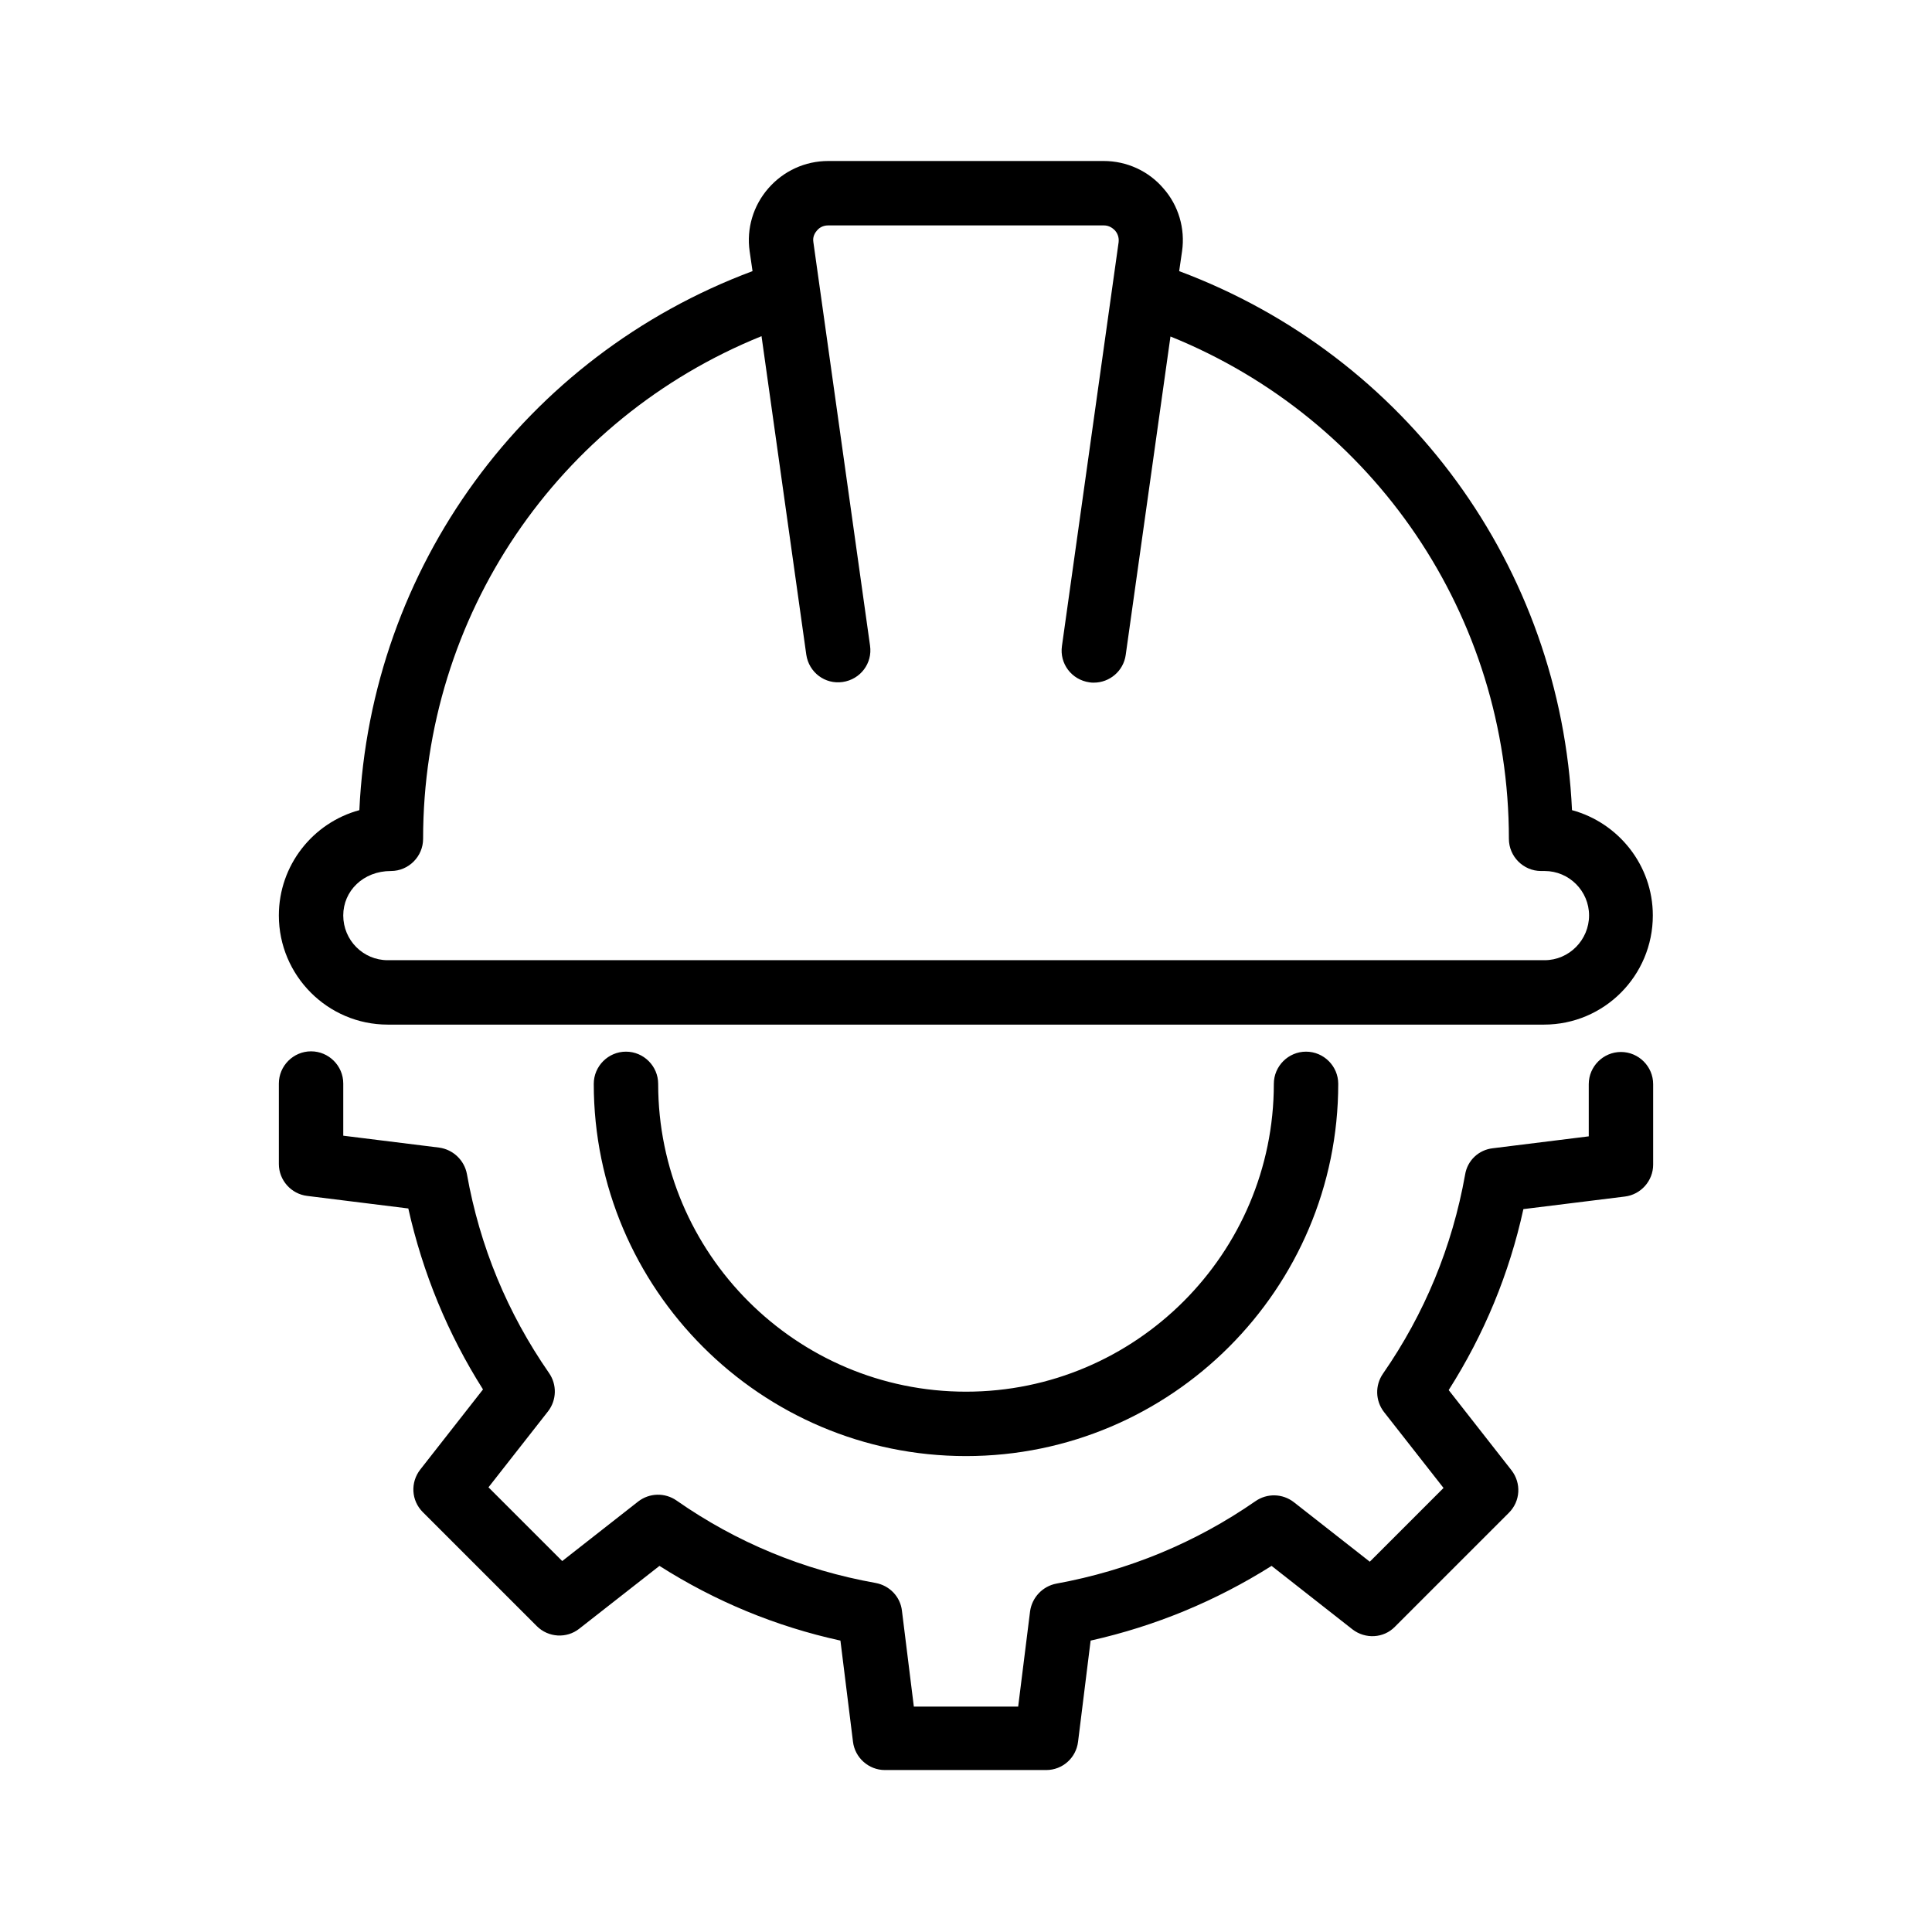 <?xml version="1.0" encoding="utf-8"?>
<!-- Generator: Adobe Illustrator 16.0.0, SVG Export Plug-In . SVG Version: 6.00 Build 0)  -->
<!DOCTYPE svg PUBLIC "-//W3C//DTD SVG 1.1//EN" "http://www.w3.org/Graphics/SVG/1.1/DTD/svg11.dtd">
<svg version="1.1" id="Layer_3" xmlns="http://www.w3.org/2000/svg" xmlns:xlink="http://www.w3.org/1999/xlink" x="0px" y="0px"
	 width="512px" height="512px" viewBox="0 0 512 512" style="enable-background:new 0 0 512 512;" xml:space="preserve">
<path d="M430.592,317.099c4.267-0.512,7.51-4.181,7.51-8.448v-21.333c0-4.693-3.84-8.533-8.533-8.533s-8.533,3.84-8.533,8.533
	v13.824l-25.43,3.157c-3.755,0.427-6.741,3.242-7.339,6.997c-3.413,19.114-10.752,36.864-21.76,52.736
	c-2.134,3.071-2.048,7.168,0.256,10.154l15.787,20.139l-19.542,19.542l-20.139-15.787c-2.986-2.305-7.082-2.39-10.154-0.256
	c-15.872,11.008-33.621,18.347-52.736,21.846c-3.669,0.682-6.485,3.669-6.997,7.338l-3.157,25.259h-27.648l-3.157-25.43
	c-0.427-3.669-3.243-6.655-6.997-7.339c-19.115-3.412-36.864-10.752-52.736-21.845c-3.072-2.134-7.168-2.048-10.154,0.256
	l-20.139,15.786l-19.542-19.541l15.787-20.139c2.304-2.986,2.389-7.082,0.256-10.154c-11.008-15.872-18.347-33.536-21.76-52.736
	c-0.683-3.669-3.669-6.484-7.339-6.997l-25.429-3.157v-13.824c0-4.693-3.84-8.533-8.533-8.533s-8.534,3.84-8.534,8.533v21.334
	c0,4.266,3.243,7.936,7.51,8.447l26.794,3.328c3.84,17.152,10.496,33.28,19.797,47.957l-16.64,21.248
	c-2.645,3.414-2.389,8.192,0.683,11.265l30.208,30.208c3.072,3.071,7.936,3.328,11.264,0.683l21.248-16.64
	c14.763,9.386,30.805,16.042,47.957,19.797l3.328,26.795c0.512,4.267,4.182,7.509,8.448,7.509h42.752
	c4.352,0,7.936-3.242,8.447-7.509l3.328-26.795c17.152-3.84,33.195-10.496,47.958-19.797l21.419,16.811
	c3.413,2.645,8.277,2.389,11.264-0.683l30.208-30.208c3.072-3.072,3.328-7.852,0.683-11.265l-16.64-21.248
	c9.387-14.763,16.042-30.806,19.797-47.957L430.592,317.099z M337.579,287.232c0,44.971-36.608,81.578-81.579,81.578
	s-81.579-36.607-81.579-81.578c0-4.693-3.84-8.533-8.533-8.533s-8.534,3.84-8.534,8.533c0,54.357,44.288,98.645,98.646,98.645
	s98.646-44.287,98.646-98.645c0-4.693-3.84-8.533-8.533-8.533S337.579,282.539,337.579,287.232z M95.232,214.699
	c-12.288,3.328-21.333,14.592-21.333,27.904c0,15.958,12.971,28.929,28.843,28.929h306.433c15.957,0,28.842-12.971,28.842-28.929
	c0-13.312-9.13-24.576-21.418-27.904c-2.987-64.427-43.861-120.32-104.107-142.848l0.769-5.291
	c0.854-5.973-0.938-12.117-4.949-16.64c-3.926-4.608-9.729-7.253-15.787-7.253h-73.045c-6.144,0-11.861,2.646-15.872,7.253
	s-5.803,10.667-4.949,16.64l0.768,5.291C139.093,94.379,98.219,150.357,95.232,214.699z M201.813,89.088l11.861,84.395
	c0.683,4.693,4.949,7.937,9.643,7.253c4.693-0.683,7.936-4.949,7.253-9.643L215.552,64.171c-0.256-1.536,0.512-2.56,0.939-3.072
	c0.427-0.512,1.365-1.365,2.987-1.365h73.045c1.536,0,2.476,0.854,2.987,1.365c0.426,0.512,1.109,1.536,0.938,3.072L281.43,171.179
	c-0.684,4.693,2.56,8.96,7.253,9.643c0.427,0.085,0.769,0.085,1.194,0.085c4.182,0,7.851-3.072,8.448-7.339l11.861-84.395
	c54.017,21.845,89.686,74.069,89.686,133.12c0,4.693,3.84,8.533,8.533,8.533h0.938c6.485,0,11.776,5.291,11.776,11.776
	s-5.291,11.861-11.776,11.861H102.741c-6.485,0-11.776-5.291-11.776-11.861c0-6.485,5.291-11.776,12.629-11.776
	c4.693,0,8.533-3.84,8.533-8.533C112.128,163.157,147.797,110.934,201.813,89.088L201.813,89.088z"/>
</svg>
